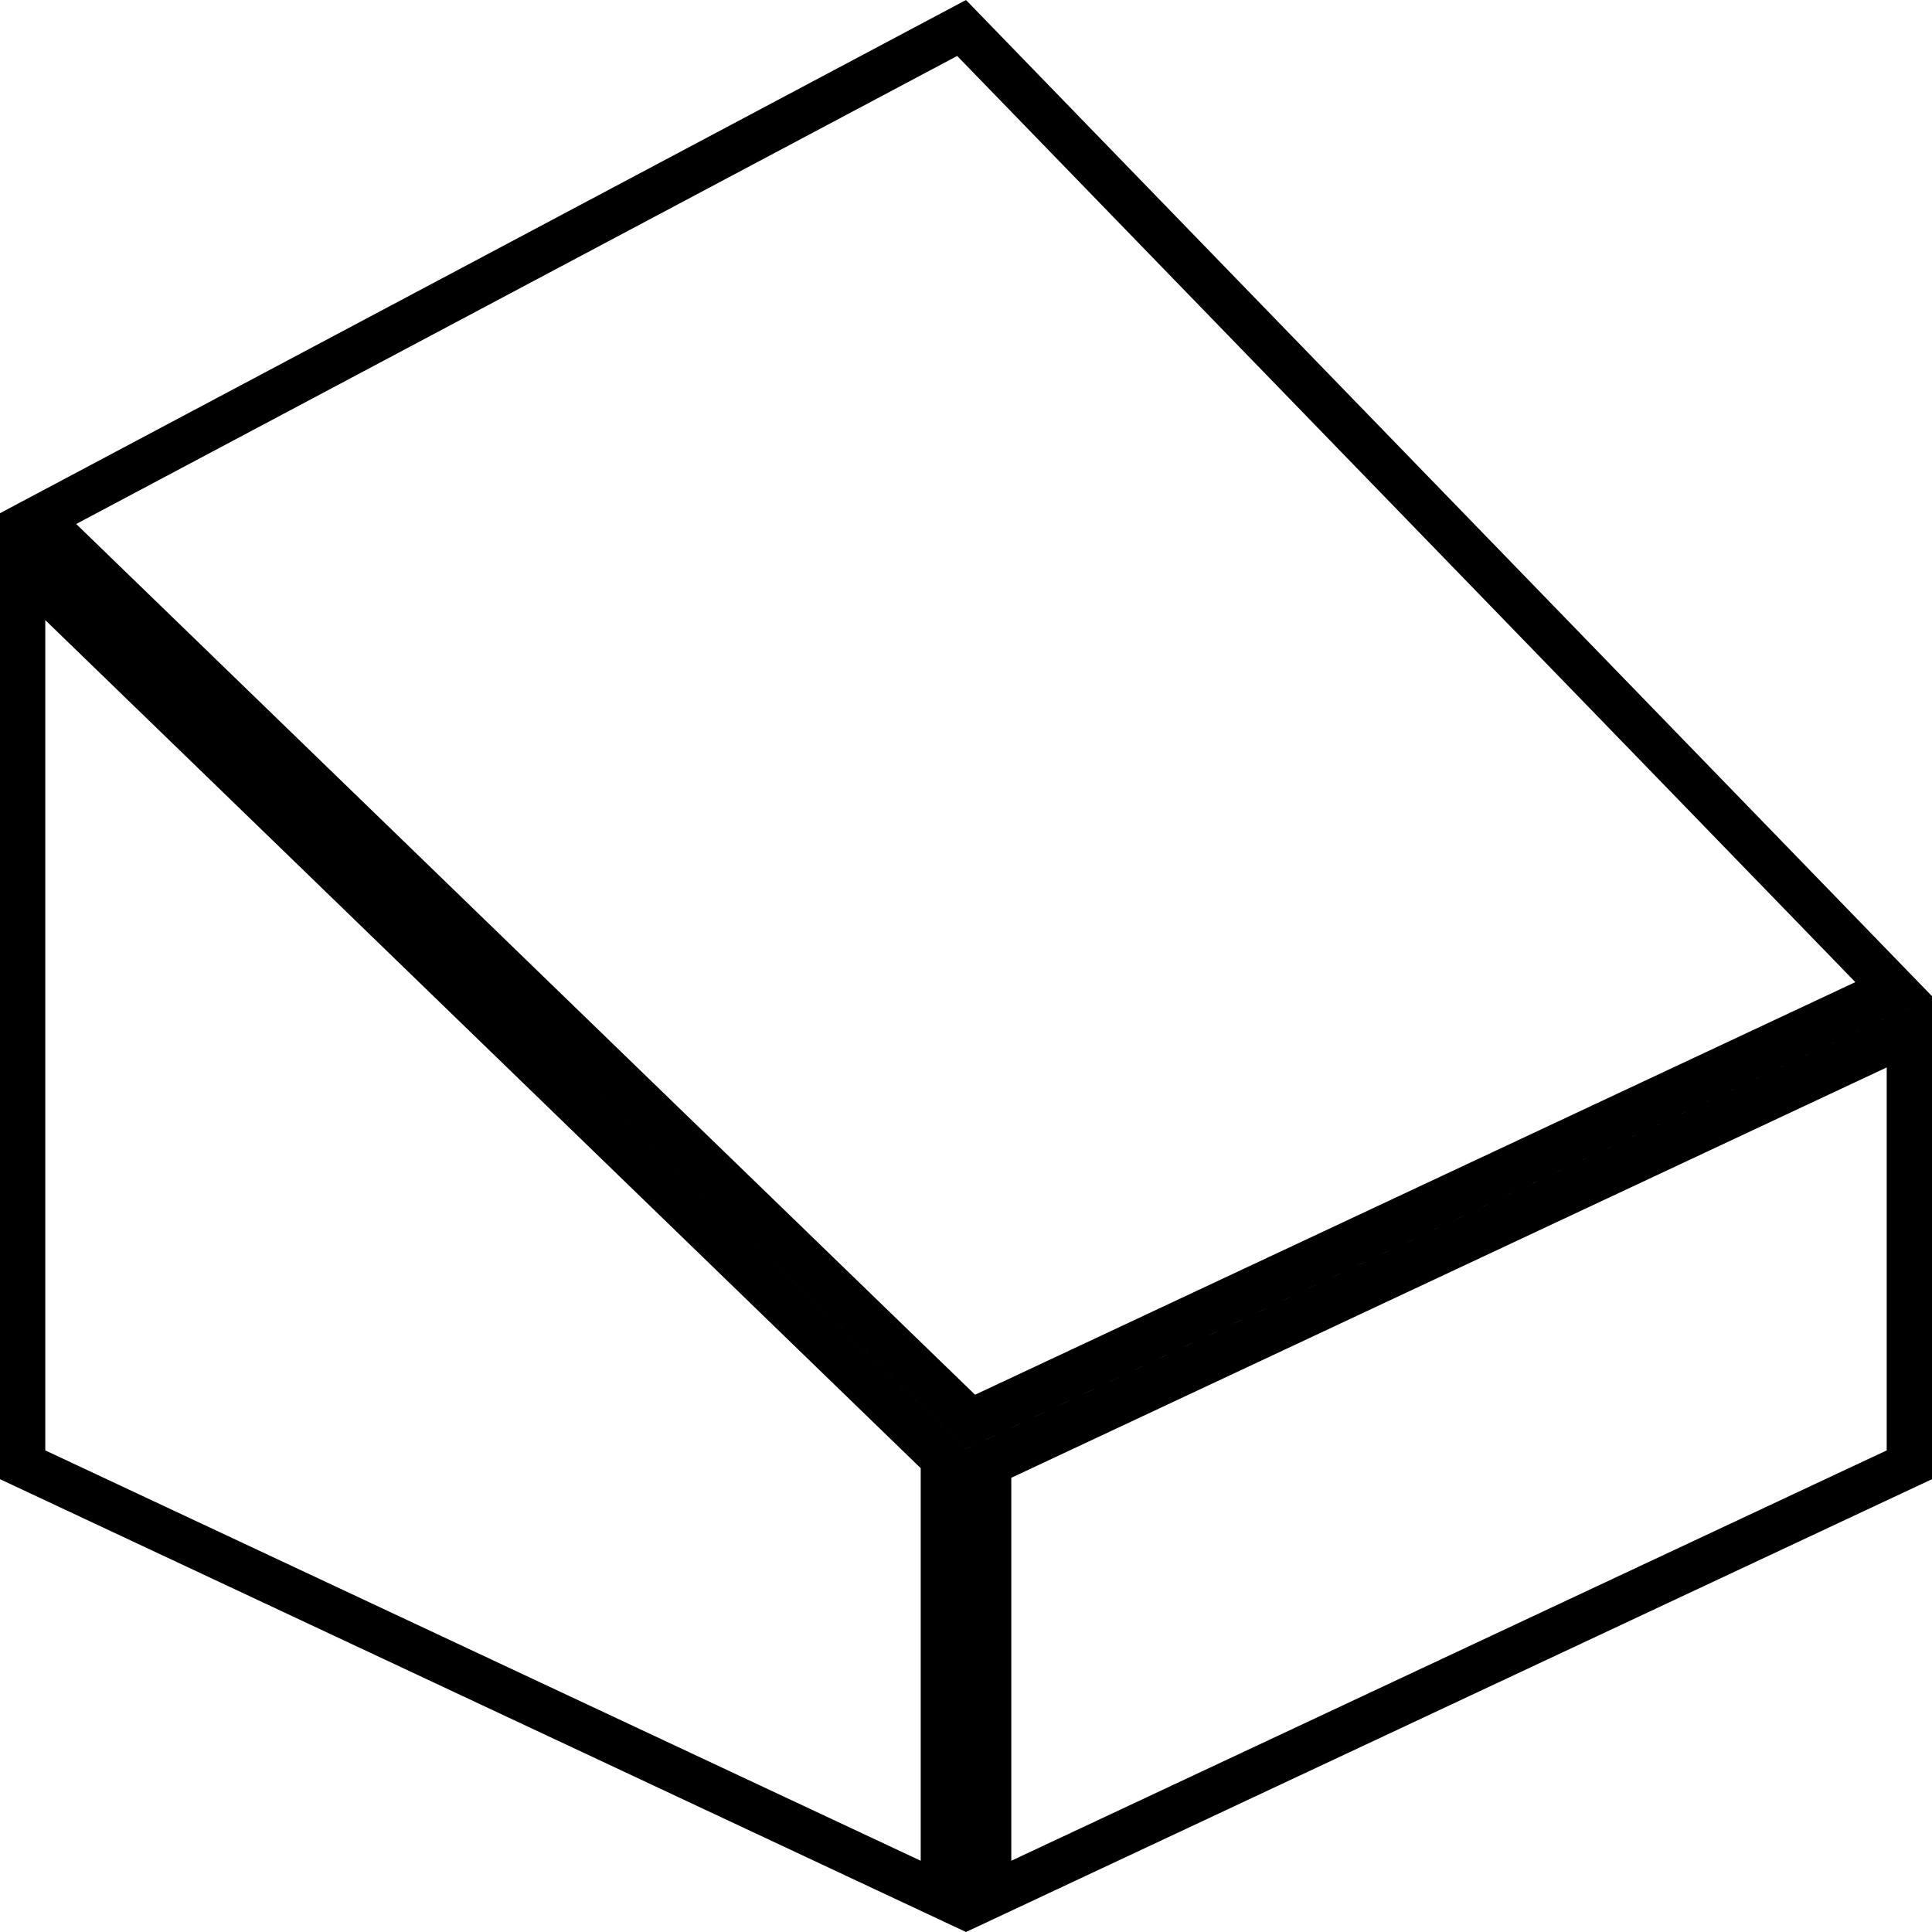 <svg width="64" height="64" viewBox="0 0 64 64" fill="none" xmlns="http://www.w3.org/2000/svg">
<path d="M63.25 48.523L32.75 62.82V48.477L63.25 34.18V48.523ZM62.73 32.767L32.15 47.101L1.262 17.179L31.854 0.927L62.73 32.767ZM0.75 48.523V18.771L31.25 48.318V62.82L0.75 48.523Z" stroke="currentColor" stroke-width="1.5"/>
</svg>
